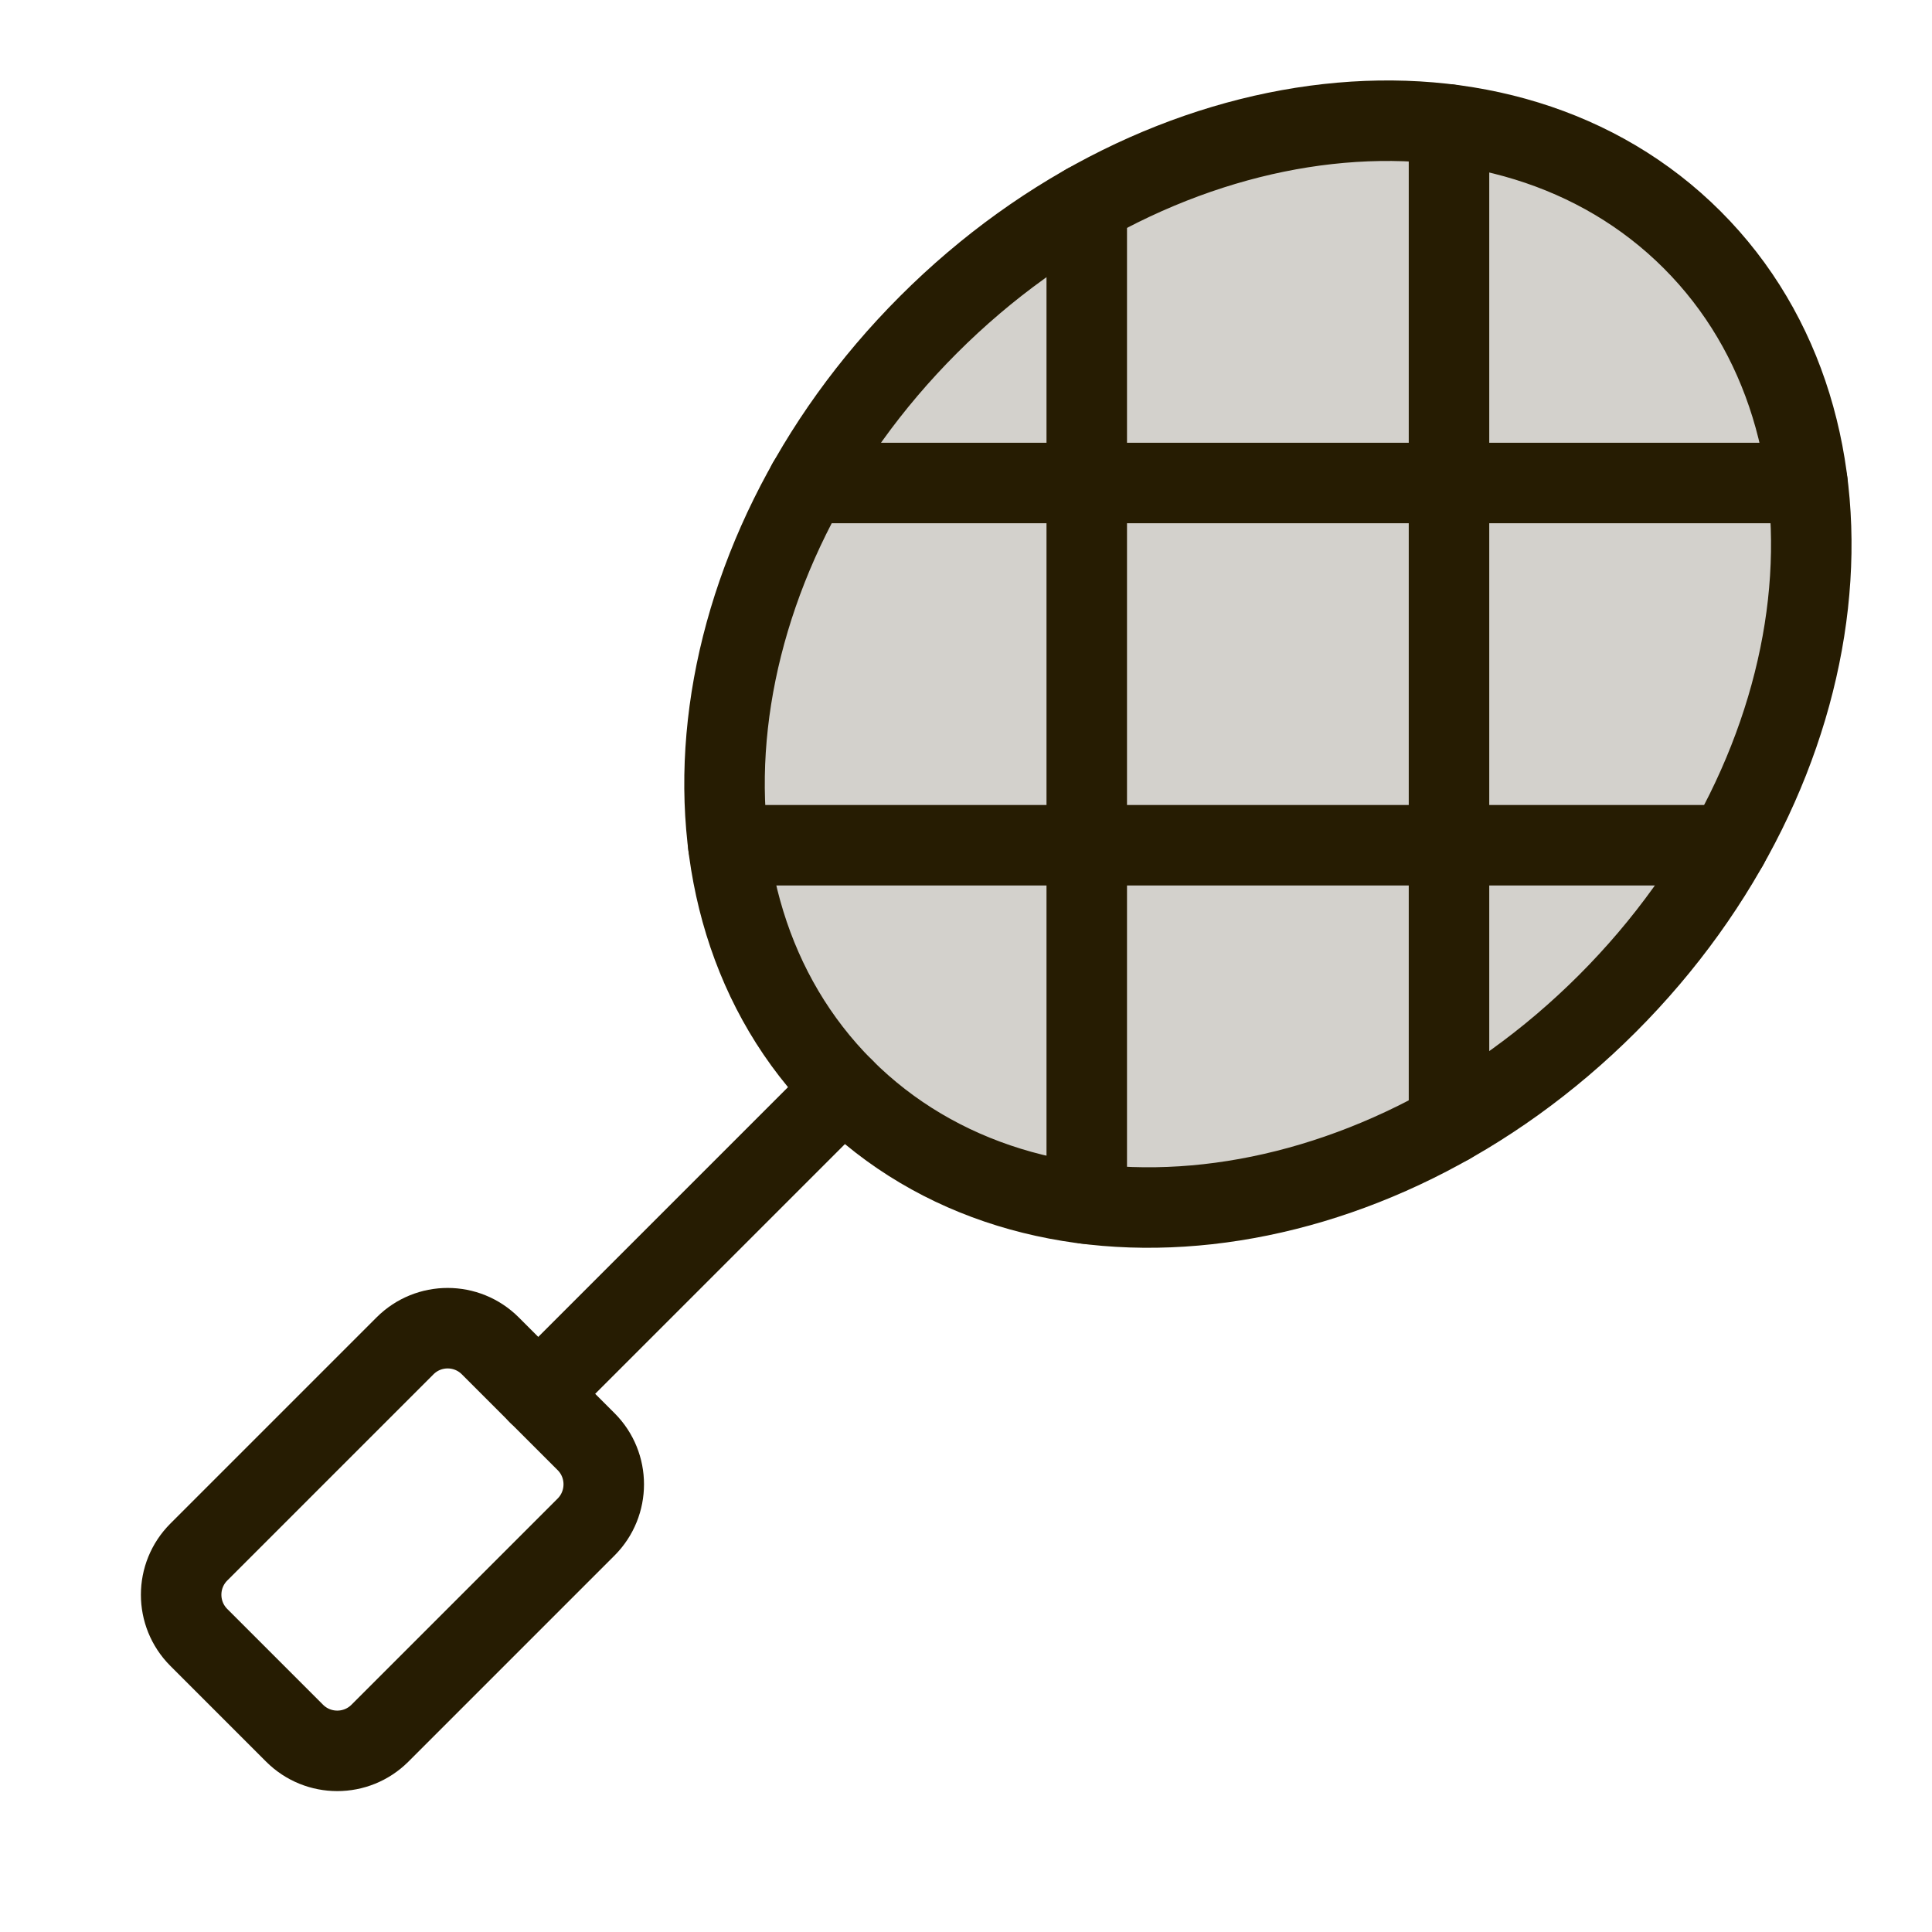 <svg width="24" height="24" viewBox="0 0 24 24" fill="none" xmlns="http://www.w3.org/2000/svg">
<g id="Racquet" clip-path="url(#clip0_531_8779)">
<path id="Vector" opacity="0.2" d="M19.967 12.467C22.878 9.556 23.35 5.308 21.021 2.979C18.692 0.65 14.444 1.122 11.534 4.033C8.623 6.944 8.151 11.192 10.479 13.521C12.808 15.85 17.056 15.378 19.967 12.467Z" fill="#261C02"/>
<path id="Vector_2" d="M19.967 12.467C22.878 9.556 23.35 5.308 21.021 2.979C18.692 0.65 14.444 1.122 11.534 4.033C8.623 6.944 8.151 11.192 10.479 13.521C12.808 15.85 17.056 15.378 19.967 12.467Z" stroke="#261C02" stroke-linecap="round" stroke-linejoin="round"/>
<path id="Vector_3" d="M5.031 16.719L2.47 19.28C2.177 19.573 2.177 20.048 2.47 20.341L3.659 21.53C3.952 21.823 4.427 21.823 4.72 21.53L7.281 18.969C7.573 18.676 7.573 18.201 7.281 17.909L6.091 16.719C5.798 16.426 5.324 16.426 5.031 16.719Z" stroke="#261C02" stroke-linecap="round" stroke-linejoin="round"/>
<path id="Vector_4" d="M6.686 17.315L10.48 13.521" stroke="#261C02" stroke-linecap="round" stroke-linejoin="round"/>
<path id="Vector_5" d="M18 1.547V13.967" stroke="#261C02" stroke-linecap="round" stroke-linejoin="round"/>
<path id="Vector_6" d="M13.5 2.533V14.953" stroke="#261C02" stroke-linecap="round" stroke-linejoin="round"/>
<path id="Vector_7" d="M10.033 6H22.453" stroke="#261C02" stroke-linecap="round" stroke-linejoin="round"/>
<path id="Vector_8" d="M9.047 10.5H21.467" stroke="#261C02" stroke-linecap="round" stroke-linejoin="round"/>
</g>
<defs>
<clipPath id="clip0_531_8779">
<rect width="24" height="24" fill="white"/>
</clipPath>
</defs>
</svg>
